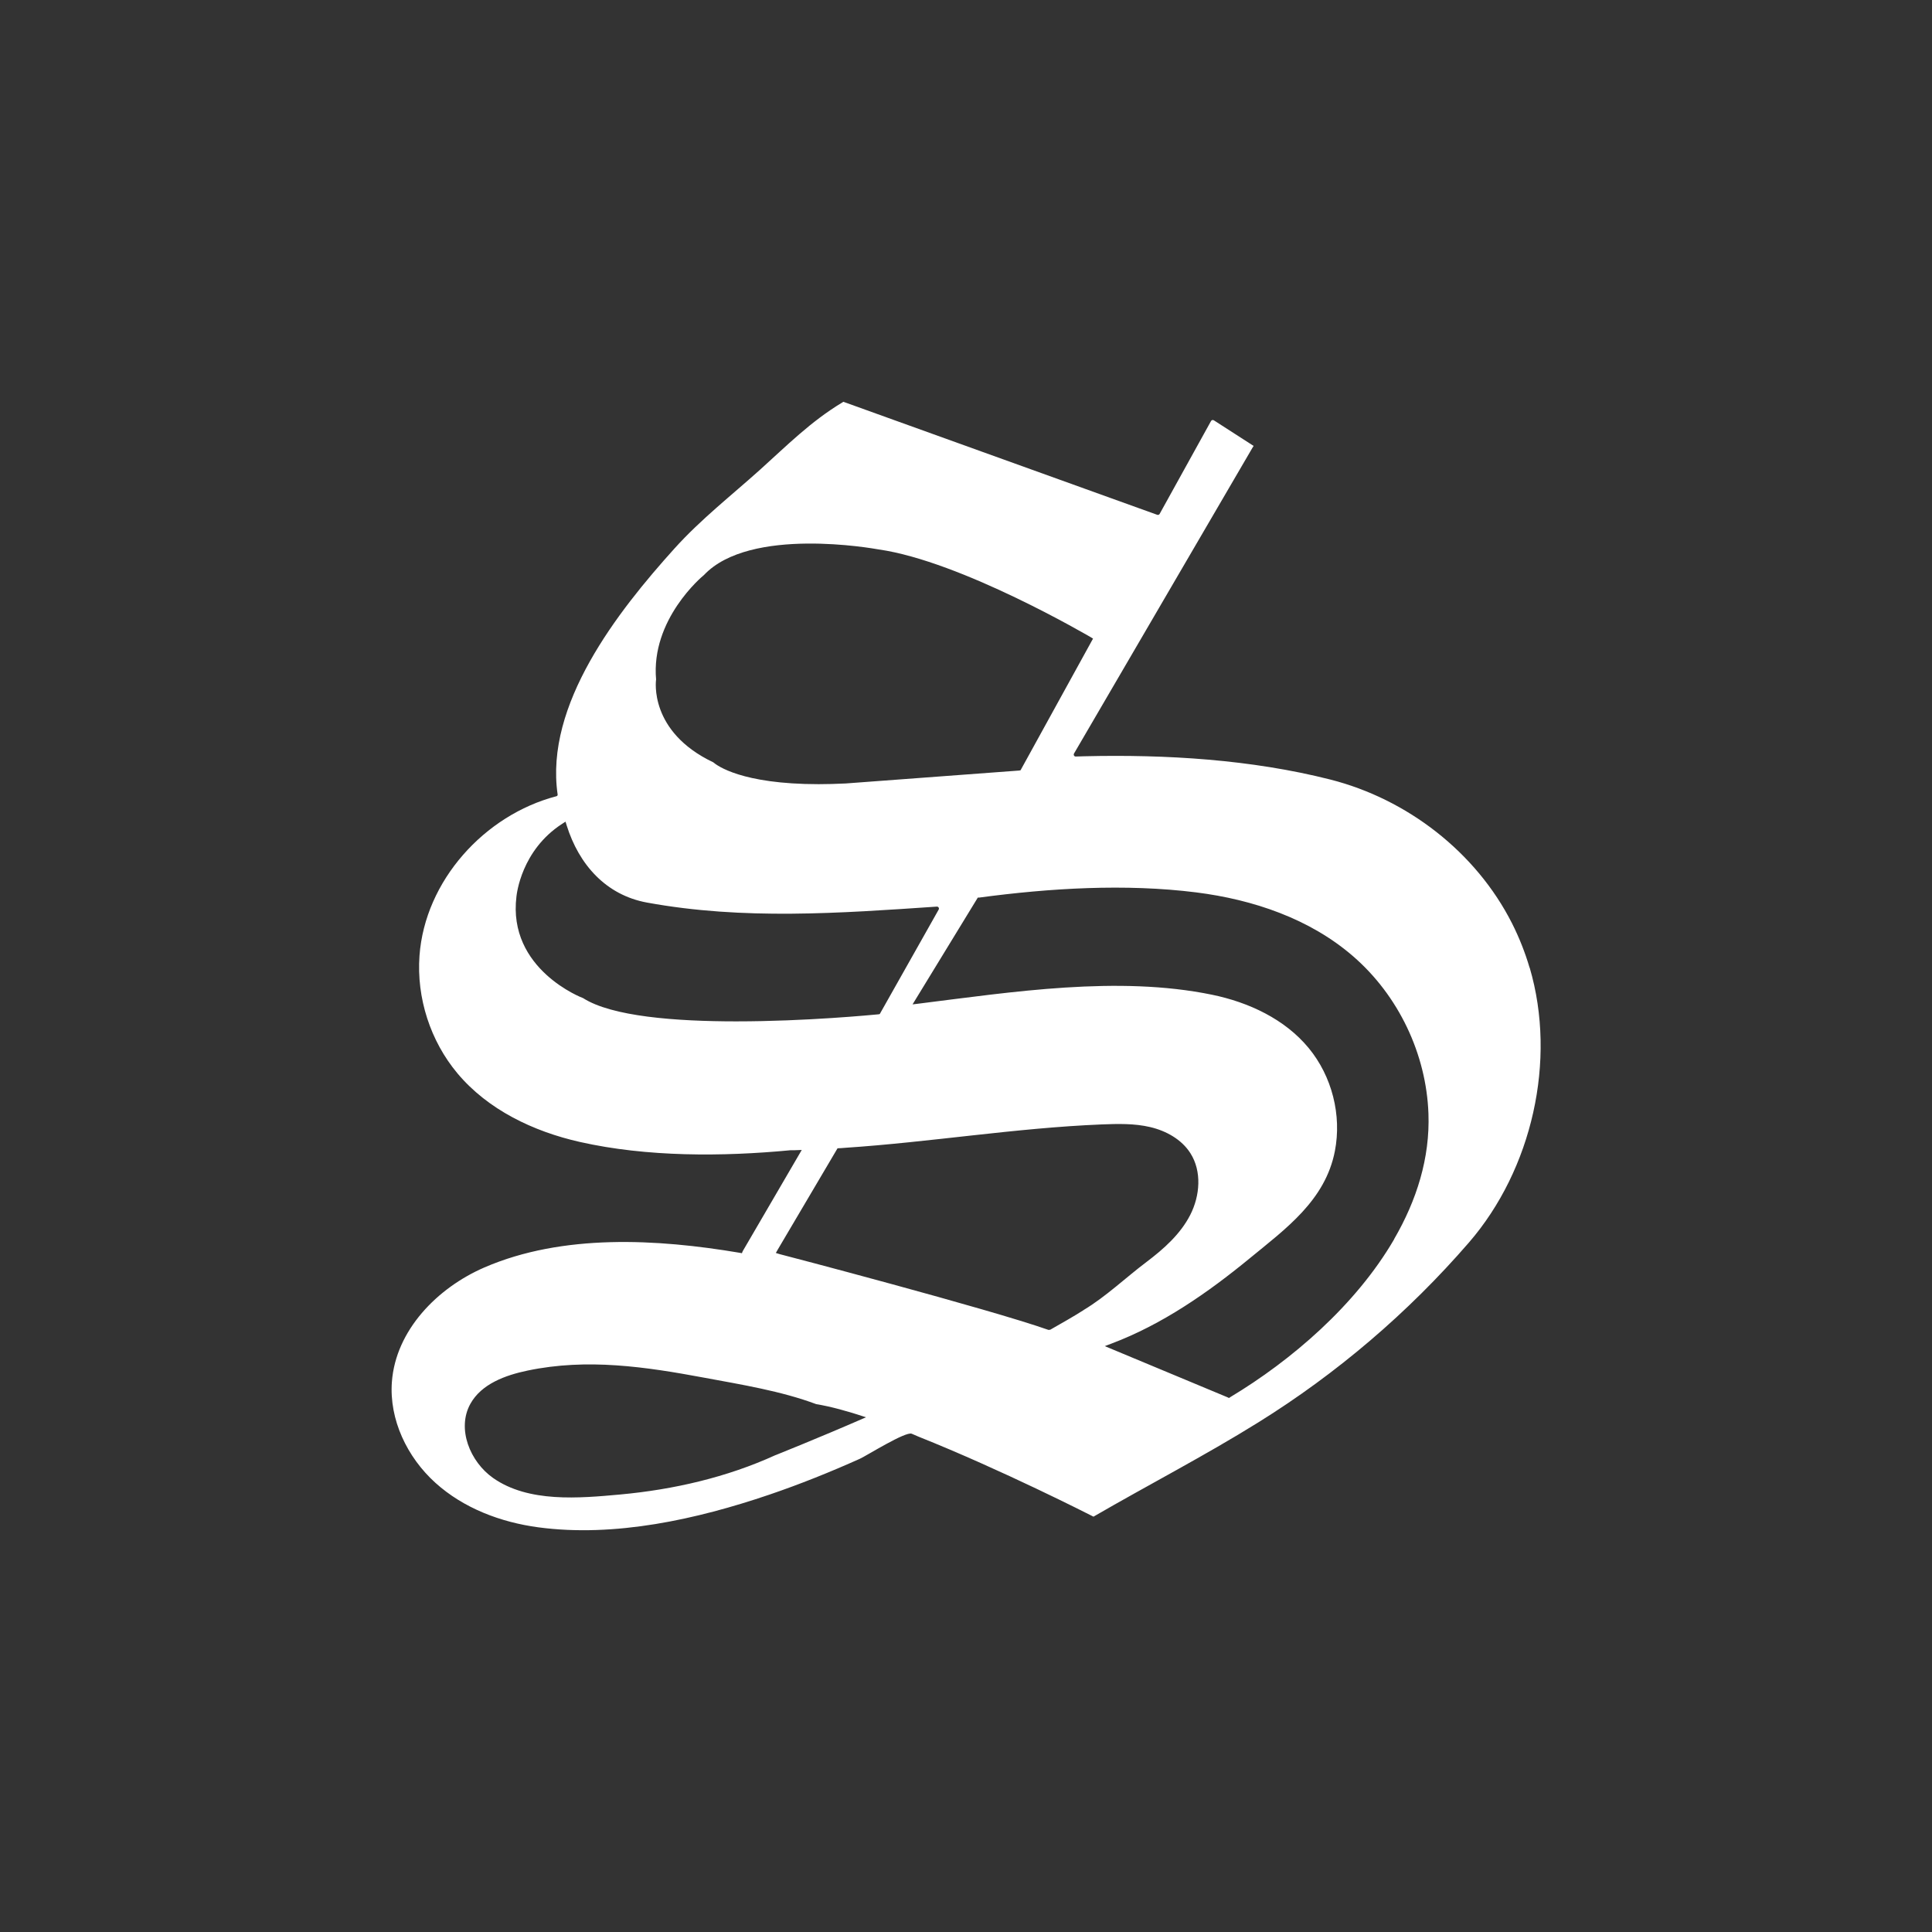<?xml version="1.0" encoding="UTF-8"?><svg id="a" xmlns="http://www.w3.org/2000/svg" viewBox="0 0 299 299"><rect x="0" y="0" width="299" height="299" fill="#333333" stroke="none"/><defs><style>.b{fill:#fff;}</style></defs><path class="b" d="M236.72,149.76c-.69-2.34-1.59-4.63-2.72-6.87-5.58-11.02-16.21-19.22-28.13-22.25-12.23-3.1-25.42-3.9-38.04-3.6-.45.01-.9.02-1.35.04-.25,0-.38-.26-.26-.47l27.57-47.24.22-.36-6.15-3.96c-.15-.1-.35-.05-.44.11l-7.95,14.37c-.07.13-.23.19-.38.14l-48.38-17.42-.18-.07-.18.11c-4.86,2.92-8.6,6.69-12.73,10.41-4.5,4.04-9.15,7.66-13.23,12.18-8.82,9.78-20.11,24.17-18.09,38.08.02.14-.07.24-.2.27-11.12,2.91-20.34,13.08-21.18,24.69-.47,6.52,1.68,13.19,5.88,18.2,4.73,5.64,11.75,8.99,18.94,10.61,10.39,2.34,22.04,2.29,32.63,1.28h.62c.36,0,.73-.04,1.09-.04l-9.15,15.69-.11.29s-.37-.07-.37-.07c-12.74-2.15-27.34-2.98-39.48,2.27-7.32,3.17-13.72,9.74-14.32,17.7-.44,5.86,2.37,11.69,6.73,15.63,4.36,3.94,10.11,6.11,15.93,6.89,11.85,1.59,24.56-1.25,35.74-5.05,4.76-1.62,9.44-3.5,14.03-5.56,1-.45,7.1-4.29,8.03-3.87.33.15.69.29,1.02.44,12.93,5.16,26.66,12.17,26.88,12.28l.22.11c8.47-4.91,17.22-9.43,25.51-14.59,12.17-7.57,23.21-16.99,32.59-27.83,9.77-11.29,13.63-28.18,9.41-42.53ZM101.54,105.19c-.84-9.3,7.08-15.94,7.41-16.2,7.12-7.55,26.22-4.1,27.02-3.96,12.82,1.82,32.62,13.47,32.83,13.58l.36.22-11.22,20.38-.22.04-26.84,2c-1.49.07-2.87.11-4.18.11-11.99,0-15.76-2.91-16.31-3.38-10.02-4.76-8.86-12.71-8.86-12.78ZM113.96,158.07c-9.44,0-19.29-.76-23.72-3.6-.04,0-11.73-4.43-10.31-15.76.04-.29.73-7.12,7.08-11.22l.51-.33.18.58c1.9,6.08,6.09,10.78,12.41,11.94,14.98,2.74,29.8,1.65,44.87.63.25-.02.41.25.29.46l-9.12,16.17-.22.04c-.8.07-11.11,1.09-21.97,1.09ZM120.03,225.19c-7.55,3.45-15.79,5.34-24.03,6.1-6.36.58-14.21,1.29-19.68-2.55-3.59-2.52-5.65-7.63-3.53-11.47,1.71-3.09,5.41-4.44,8.87-5.16,9.23-1.93,18.23-.59,27.36,1.11,5.69,1.06,11.85,2.05,17.31,4.09,2.22.36,4.87,1.09,7.7,2.03-7.92,3.45-13.84,5.78-13.98,5.85ZM167.72,202.74c-1.56,1-3.33,1.99-5.18,3.05l-.27.03c-9.23-3.26-41.3-11.66-41.62-11.73l-.58-.18.29-.51,9.26-15.69c.36,0,.76-.04,1.13-.07,13.26-.88,26.39-3.07,39.71-3.62,2.53-.1,5.09-.17,7.55.41,2.46.58,4.85,1.9,6.21,4.03,1.8,2.81,1.5,6.6-.02,9.57s-4.1,5.26-6.76,7.27c-3.2,2.41-6.3,5.38-9.72,7.43ZM215.77,191.77c-5.93,10.22-15.94,18.79-25.35,24.44l-.22.15-.22-.11-19-7.92s1.05-.4,1.05-.4c7.83-2.95,14.9-7.87,21.33-13.15,5.63-4.62,11.75-9.01,13.23-16.64,1.08-5.56-.45-11.58-4.06-15.95-3.7-4.48-9.28-7.08-14.98-8.25-14.52-2.98-30.84-.43-45.41,1.39l-.91.11,10.1-16.53s.22,0,.22,0c10.91-1.46,22.63-2.18,33.59-.8,8.8,1.11,17.59,4.08,24.29,9.9,6.99,6.06,11.31,15.09,11.64,24.34.25,6.87-1.83,13.42-5.31,19.41Z"/></svg>